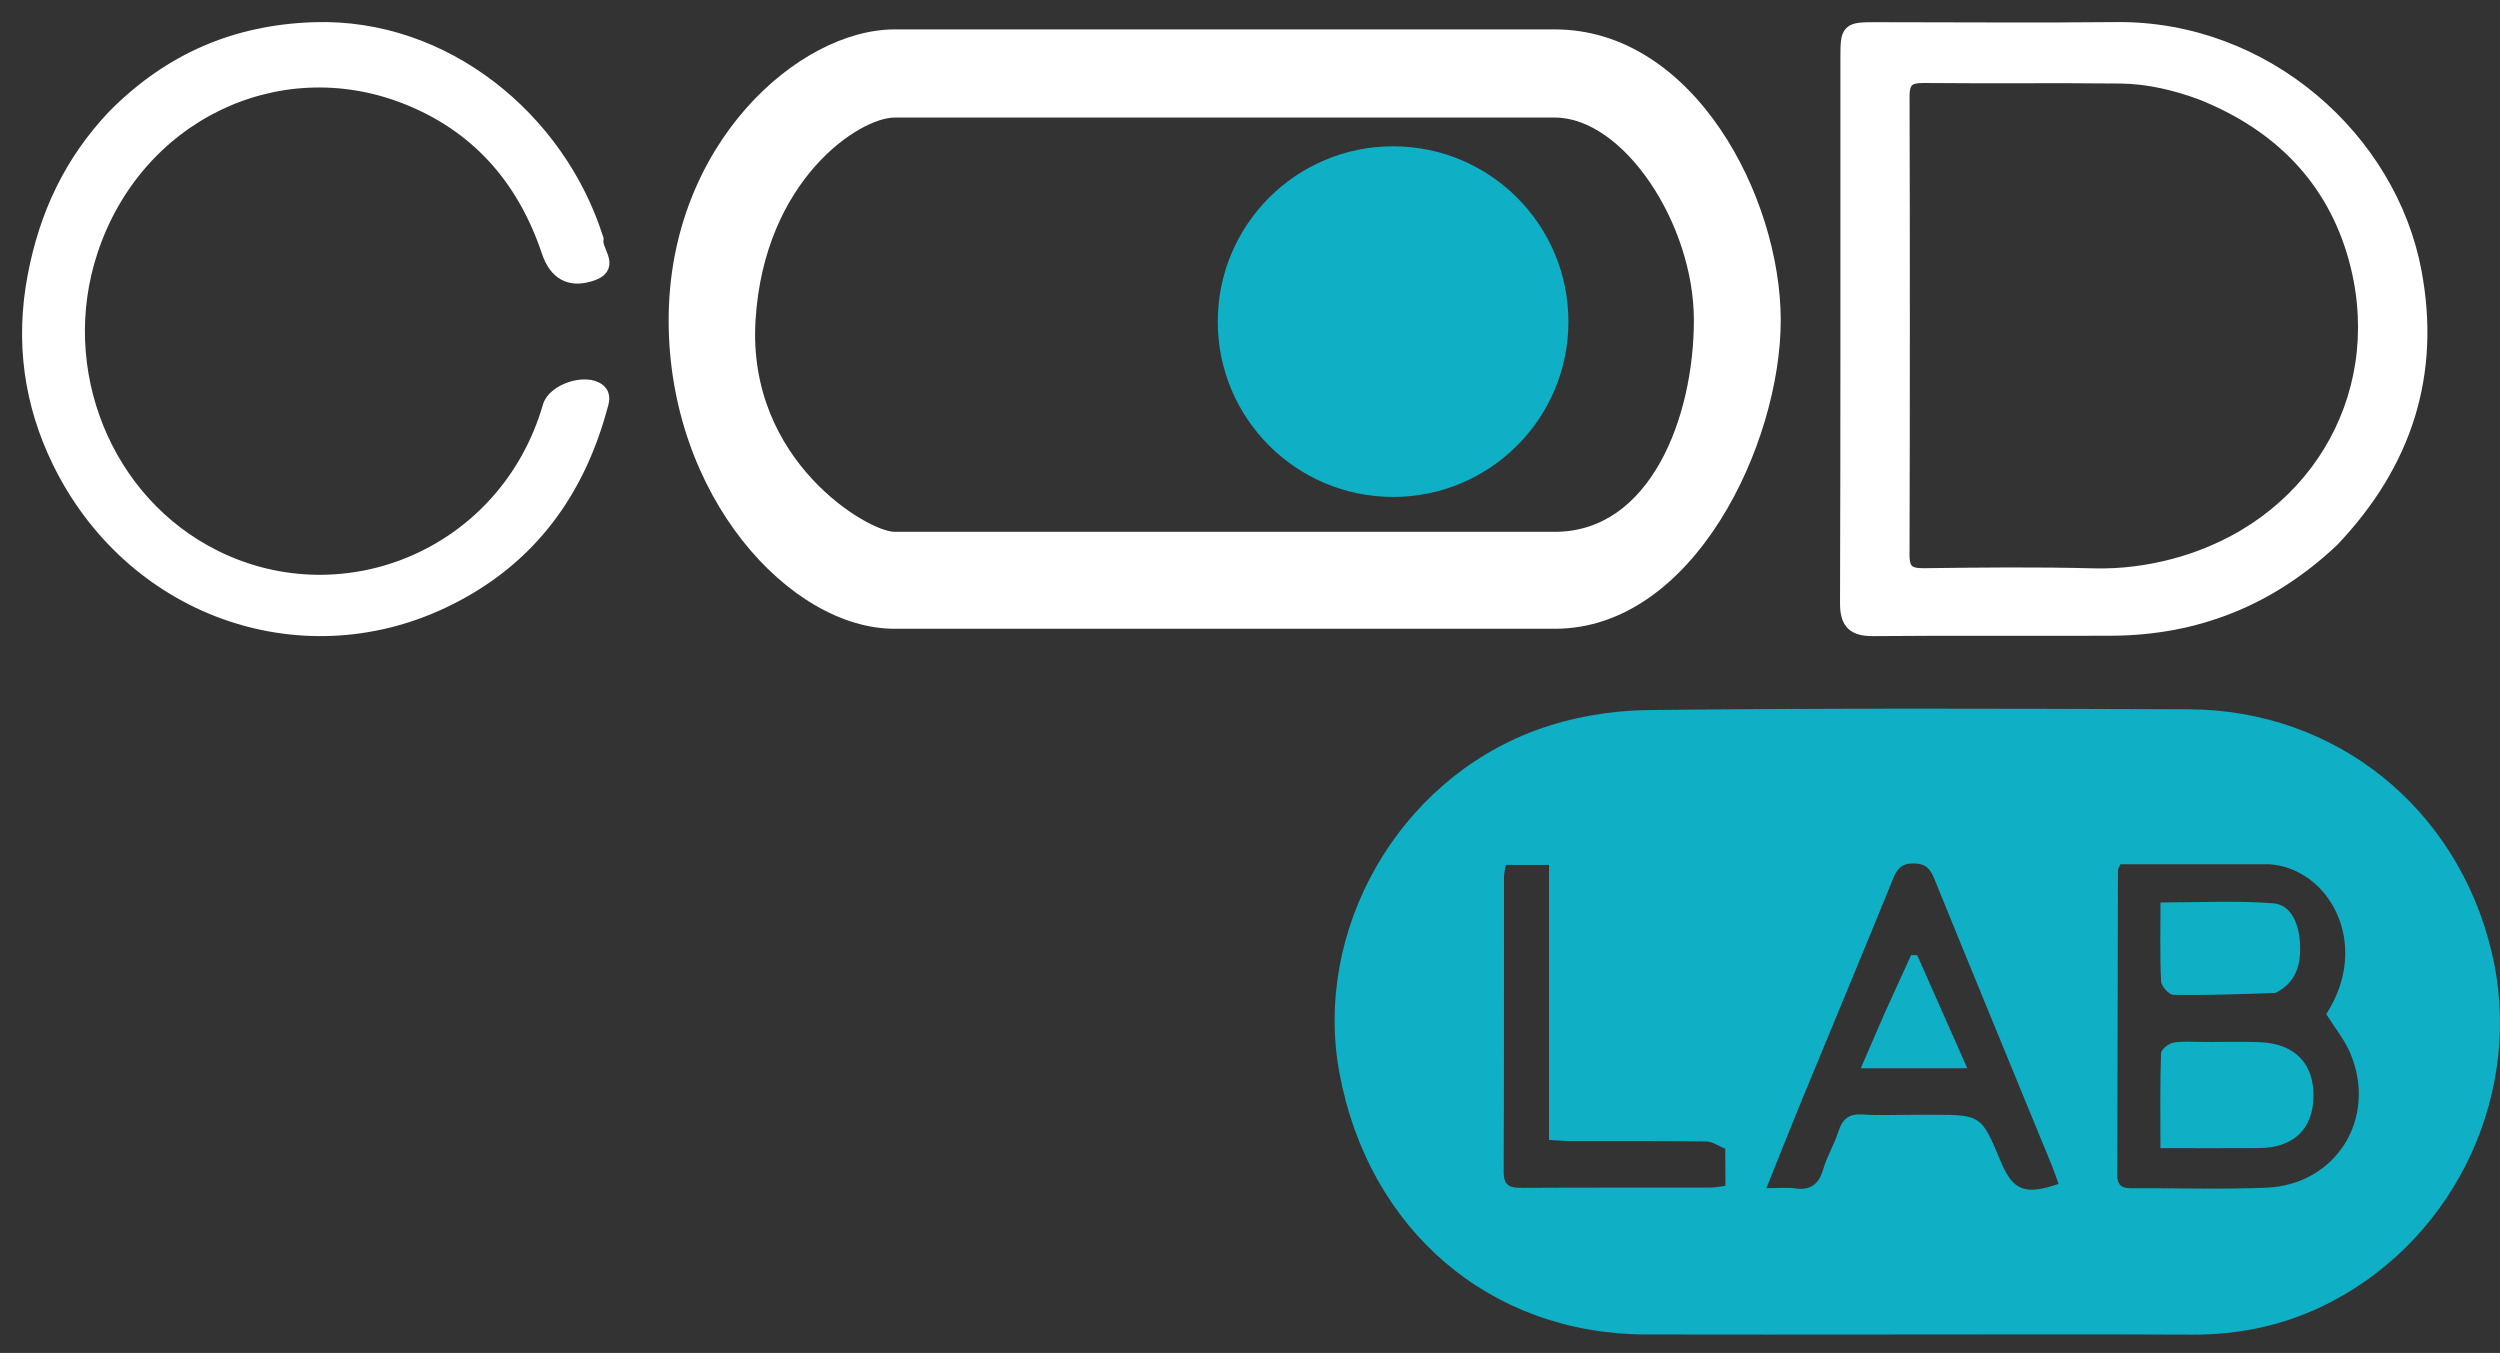 <svg width="85" height="46" viewBox="0 0 85 46" fill="none" xmlns="http://www.w3.org/2000/svg">
<rect x="0" y="0" width="85" height="46" fill="#333333" stroke="none"/>
<g id="CODlab-ball">
<path id="Vector" d="M79.29 18.349C77.165 20.355 74.671 21.353 71.778 21.365C69.085 21.376 66.391 21.354 63.697 21.378C63.04 21.383 62.808 21.167 62.811 20.503C62.831 14.325 62.822 8.147 62.824 1.969C62.824 1.02 62.842 1.005 63.792 1.005C66.509 1.004 69.227 1.03 71.943 1.001C77.012 0.946 81.242 4.746 82.084 9.239C82.737 12.722 81.767 15.739 79.29 18.349ZM74.86 3.15C73.966 2.82 73.041 2.6 72.089 2.59C69.86 2.566 67.631 2.594 65.402 2.572C64.861 2.567 64.673 2.742 64.675 3.283C64.689 8.476 64.688 13.67 64.674 18.863C64.672 19.404 64.864 19.576 65.405 19.569C67.332 19.544 69.26 19.524 71.186 19.574C72.128 19.598 73.048 19.477 73.93 19.242C78.657 17.983 81.28 13.594 80.17 9.046C79.495 6.281 77.694 4.282 74.86 3.15Z" fill="white" stroke="white" stroke-width="0.5"/>
<path id="Vector_2" d="M3.896 3.96C5.812 2.029 8.044 1.094 10.667 1.005C15.141 0.854 18.975 4.082 20.253 8.079C20.26 8.099 20.277 8.122 20.273 8.139C20.19 8.521 20.826 9.033 20.174 9.28C19.386 9.579 18.904 9.267 18.66 8.538C17.804 5.988 16.174 4.205 13.761 3.273C9.414 1.595 4.611 3.888 3.078 8.524C1.732 12.593 3.559 17.104 7.308 18.957C11.771 21.162 17.242 18.856 18.701 13.822C18.855 13.291 19.919 12.945 20.34 13.285C20.543 13.45 20.453 13.664 20.396 13.872C19.561 16.924 17.797 19.139 15.033 20.442C10.159 22.74 4.452 20.675 2.017 15.673C1.064 13.713 0.767 11.626 1.185 9.406C1.582 7.3 2.434 5.502 3.896 3.96Z" fill="white" stroke="white" stroke-width="0.5"/>
<g id="letro-o-onoff">
<path fill-rule="evenodd" clip-rule="evenodd" d="M30.415 1C33.664 1 48.139 1 52.865 1C57.592 1 60.545 6.694 60.545 10.889C60.545 15.084 57.592 21.378 52.865 21.378H30.415C26.87 21.378 22.734 16.883 22.734 10.889C22.734 4.896 27.165 1 30.415 1ZM52.865 3.997H30.415C29.233 3.997 25.984 6.094 25.688 10.889C25.393 15.684 29.529 18.082 30.415 18.082H52.865C56.114 18.082 57.592 14.185 57.592 10.889C57.592 7.593 55.193 3.997 52.865 3.997Z" fill="white"/>
</g>
<path id="Vector_3" d="M64.065 34.477C64.385 33.777 64.681 33.125 64.978 32.473C65.047 32.474 65.116 32.475 65.185 32.477C65.74 33.731 66.296 34.985 66.888 36.322C65.634 36.322 64.493 36.322 63.266 36.322C63.541 35.686 63.792 35.105 64.065 34.477Z" fill="#0FB0C6"/>
<path id="Vector_4" d="M64.379 45.373C61.526 45.373 58.74 45.38 55.953 45.372C50.663 45.357 46.532 41.826 45.541 36.481C44.646 31.659 47.501 26.573 52.211 24.832C53.41 24.389 54.752 24.157 56.032 24.142C62.157 24.072 68.284 24.094 74.41 24.116C79.416 24.134 83.547 27.465 84.717 32.37C85.833 37.047 83.563 42.017 79.261 44.263C77.786 45.033 76.203 45.386 74.531 45.378C71.169 45.361 67.808 45.373 64.379 45.373ZM77.139 29.384C75.445 29.384 73.752 29.384 72.094 29.384C72.042 29.507 72.01 29.547 72.01 29.587C72.002 33.042 71.999 36.497 71.987 39.953C71.986 40.309 72.148 40.404 72.474 40.401C74 40.391 75.528 40.444 77.051 40.382C79.424 40.285 80.832 38.035 79.919 35.83C79.72 35.351 79.375 34.933 79.093 34.48C80.646 32.068 79.163 29.498 77.139 29.384ZM65.242 37.902C65.374 37.902 65.507 37.902 65.639 37.902C67.362 37.902 67.362 37.902 68.023 39.486C68.438 40.48 68.844 40.646 69.991 40.253C69.917 40.05 69.852 39.843 69.77 39.643C68.435 36.391 67.092 33.143 65.77 29.886C65.627 29.532 65.474 29.358 65.063 29.357C64.65 29.355 64.503 29.535 64.36 29.887C63.345 32.387 62.304 34.875 61.276 37.369C60.876 38.342 60.49 39.32 60.057 40.398C60.465 40.398 60.75 40.365 61.026 40.405C61.557 40.481 61.836 40.273 61.987 39.76C62.116 39.317 62.366 38.91 62.506 38.47C62.641 38.047 62.861 37.863 63.321 37.892C63.915 37.931 64.513 37.902 65.242 37.902ZM58.659 39.058C58.444 38.971 58.229 38.813 58.013 38.81C56.489 38.788 54.964 38.8 53.44 38.797C53.206 38.797 52.973 38.774 52.667 38.758C52.667 35.597 52.667 32.51 52.667 29.407C52.135 29.407 51.68 29.407 51.198 29.407C51.173 29.564 51.136 29.691 51.136 29.818C51.132 33.159 51.14 36.5 51.125 39.842C51.123 40.306 51.322 40.389 51.724 40.387C53.867 40.374 56.01 40.382 58.153 40.378C58.301 40.378 58.45 40.345 58.664 40.319C58.664 39.923 58.664 39.552 58.659 39.058Z" fill="#0FB0C6"/>
<path id="Vector_5" d="M75.067 35.428C75.705 35.429 76.277 35.41 76.847 35.435C78.017 35.484 78.671 36.158 78.659 37.27C78.646 38.391 77.984 39.025 76.799 39.035C75.71 39.043 74.62 39.036 73.455 39.036C73.455 37.906 73.439 36.857 73.475 35.809C73.479 35.678 73.741 35.472 73.906 35.447C74.263 35.391 74.634 35.429 75.067 35.428Z" fill="#0FB0C6"/>
<path id="Vector_6" d="M77.366 33.76C76.175 33.802 75.037 33.843 73.9 33.826C73.75 33.824 73.485 33.536 73.477 33.369C73.434 32.498 73.457 31.624 73.457 30.684C74.772 30.684 76.038 30.614 77.293 30.713C77.9 30.761 78.154 31.411 78.197 32.025C78.247 32.733 78.103 33.39 77.366 33.76Z" fill="#0FB0C6"/>
<ellipse id="ball" cx="47.365" cy="10.935" rx="5.961" ry="5.961" fill="#0FB0C6"/>
</g>
</svg>
